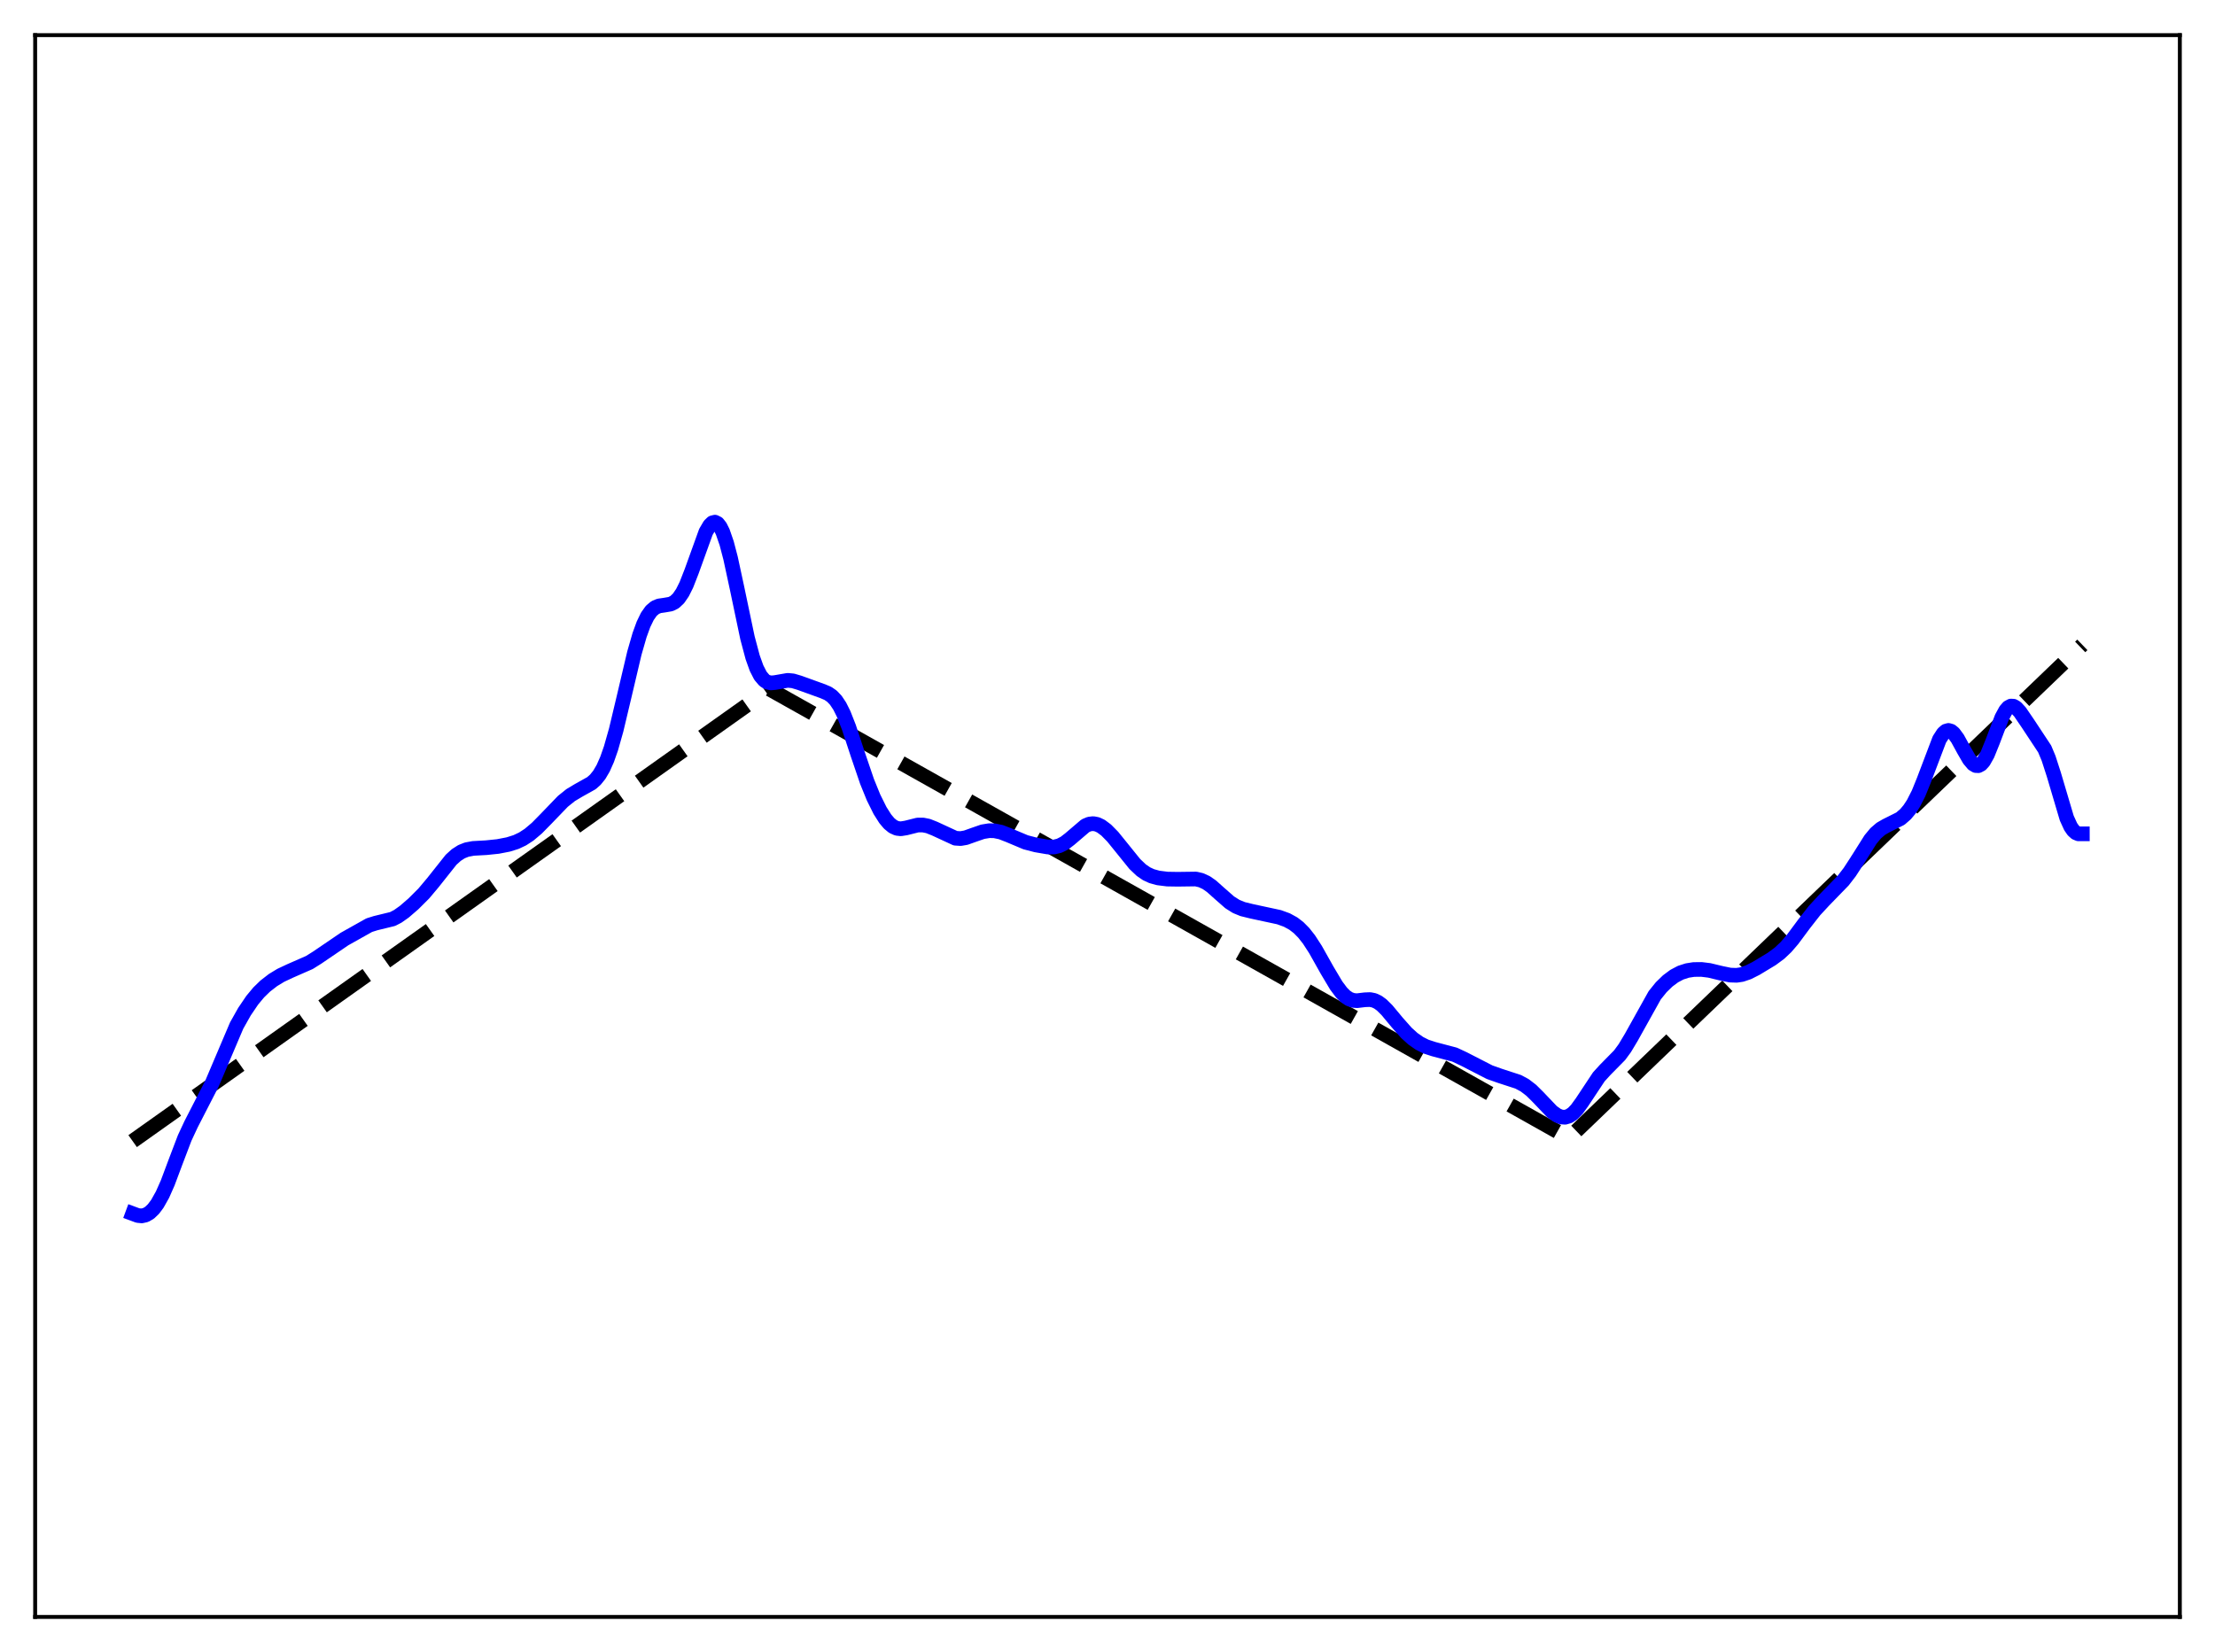<?xml version="1.0" encoding="utf-8" standalone="no"?>
<!DOCTYPE svg PUBLIC "-//W3C//DTD SVG 1.1//EN"
  "http://www.w3.org/Graphics/SVG/1.1/DTD/svg11.dtd">
<svg xmlns:xlink="http://www.w3.org/1999/xlink" width="453.6pt" height="338.4pt" viewBox="0 0 453.6 338.4" xmlns="http://www.w3.org/2000/svg" version="1.1">
 <defs>
  <style type="text/css">*{stroke-linejoin: round; stroke-linecap: butt}</style>
 </defs>
 <g id="figure_1">
  <g id="patch_1">
   <path d="M 0 338.4 
L 453.6 338.4 
L 453.6 0 
L 0 0 
z
" style="fill: #ffffff"/>
  </g>
  <g id="axes_1">
   <g id="patch_2">
    <path d="M 7.2 331.2 
L 446.4 331.2 
L 446.4 7.2 
L 7.2 7.2 
z
" style="fill: #ffffff"/>
   </g>
   <g id="matplotlib.axis_1"/>
   <g id="matplotlib.axis_2"/>
   <g id="line2d_1">
    <path d="M 27.164 233.741 
L 157.593 141.156 
L 163.981 144.74 
L 321.295 233.11 
L 426.436 132.089 
L 426.436 132.089 
" clip-path="url(#pdd8a2ed1e4)" style="fill: none; stroke-dasharray: 11.1,4.8; stroke-dashoffset: 0; stroke: #000000; stroke-width: 3"/>
   </g>
   <g id="line2d_2">
    <path d="M 27.164 248.586 
L 28.228 248.979 
L 29.027 249.056 
L 29.825 248.879 
L 30.624 248.415 
L 31.423 247.651 
L 32.221 246.584 
L 33.286 244.686 
L 34.351 242.277 
L 35.948 238.012 
L 37.811 233.114 
L 39.142 230.258 
L 43.401 221.97 
L 48.458 210.077 
L 50.055 207.238 
L 51.652 204.88 
L 52.983 203.279 
L 54.314 201.983 
L 55.911 200.747 
L 57.508 199.777 
L 59.372 198.901 
L 63.364 197.15 
L 64.961 196.147 
L 70.551 192.343 
L 75.609 189.504 
L 76.94 189.088 
L 80.4 188.244 
L 81.465 187.691 
L 82.796 186.751 
L 84.659 185.141 
L 86.788 183.016 
L 88.652 180.798 
L 92.378 176.102 
L 93.443 175.138 
L 94.508 174.454 
L 95.572 174.033 
L 96.903 173.783 
L 99.565 173.636 
L 101.961 173.388 
L 104.09 172.976 
L 105.687 172.473 
L 107.018 171.844 
L 108.349 170.978 
L 109.946 169.629 
L 111.809 167.735 
L 115.27 164.142 
L 116.867 162.859 
L 118.464 161.905 
L 121.126 160.416 
L 121.924 159.706 
L 122.723 158.719 
L 123.521 157.361 
L 124.32 155.56 
L 125.119 153.28 
L 126.183 149.529 
L 127.78 142.82 
L 129.91 133.783 
L 130.975 130.087 
L 131.773 127.895 
L 132.572 126.244 
L 133.37 125.117 
L 134.169 124.442 
L 134.967 124.11 
L 136.032 123.958 
L 137.363 123.729 
L 138.161 123.318 
L 138.96 122.564 
L 139.759 121.397 
L 140.557 119.799 
L 141.622 117.08 
L 144.55 108.964 
L 145.348 107.595 
L 145.881 107.088 
L 146.413 106.953 
L 146.945 107.215 
L 147.478 107.885 
L 148.01 108.957 
L 148.809 111.271 
L 149.607 114.317 
L 150.938 120.488 
L 153.068 130.63 
L 154.132 134.624 
L 154.931 136.859 
L 155.729 138.415 
L 156.528 139.355 
L 157.06 139.695 
L 157.859 139.883 
L 158.657 139.818 
L 161.319 139.357 
L 162.384 139.462 
L 163.715 139.859 
L 168.506 141.59 
L 169.571 142.05 
L 170.369 142.602 
L 171.168 143.439 
L 171.967 144.639 
L 172.765 146.238 
L 173.83 148.946 
L 175.693 154.597 
L 177.556 160.067 
L 178.887 163.345 
L 180.218 166.026 
L 181.283 167.707 
L 182.081 168.658 
L 182.88 169.314 
L 183.679 169.673 
L 184.477 169.765 
L 185.542 169.593 
L 187.937 168.993 
L 189.002 168.987 
L 190.067 169.203 
L 191.398 169.73 
L 195.657 171.699 
L 196.721 171.769 
L 197.786 171.585 
L 199.383 171.016 
L 201.247 170.37 
L 202.577 170.151 
L 203.642 170.173 
L 204.973 170.45 
L 206.57 171.07 
L 210.031 172.527 
L 212.16 173.08 
L 214.556 173.492 
L 215.887 173.489 
L 216.951 173.23 
L 218.016 172.682 
L 219.081 171.861 
L 222.275 169.134 
L 223.073 168.798 
L 223.872 168.703 
L 224.671 168.855 
L 225.469 169.231 
L 226.534 170.027 
L 227.865 171.378 
L 229.728 173.678 
L 232.39 176.977 
L 233.721 178.238 
L 234.785 178.968 
L 235.85 179.463 
L 237.181 179.832 
L 239.044 180.066 
L 241.174 180.101 
L 244.9 180.051 
L 245.965 180.3 
L 247.03 180.792 
L 248.095 181.534 
L 249.692 182.961 
L 251.821 184.83 
L 253.152 185.669 
L 254.483 186.214 
L 256.346 186.671 
L 261.936 187.873 
L 263.533 188.455 
L 264.864 189.186 
L 265.929 190.005 
L 266.993 191.08 
L 268.058 192.433 
L 269.389 194.486 
L 271.785 198.75 
L 273.648 201.876 
L 274.713 203.296 
L 275.511 204.095 
L 276.31 204.634 
L 277.108 204.914 
L 277.907 204.978 
L 279.504 204.786 
L 280.569 204.745 
L 281.367 204.904 
L 282.166 205.273 
L 282.964 205.856 
L 284.029 206.91 
L 286.159 209.473 
L 288.022 211.573 
L 289.353 212.779 
L 290.684 213.708 
L 292.015 214.377 
L 293.612 214.898 
L 297.871 216.021 
L 299.734 216.892 
L 305.057 219.626 
L 307.187 220.377 
L 310.913 221.593 
L 312.244 222.308 
L 313.575 223.329 
L 314.906 224.648 
L 317.834 227.716 
L 318.899 228.473 
L 319.697 228.793 
L 320.496 228.852 
L 321.295 228.621 
L 322.093 228.085 
L 322.892 227.259 
L 323.956 225.795 
L 327.417 220.572 
L 328.748 219.115 
L 331.676 216.141 
L 332.74 214.69 
L 334.071 212.467 
L 338.863 203.869 
L 340.193 202.219 
L 341.524 200.926 
L 342.855 199.936 
L 344.186 199.234 
L 345.517 198.802 
L 346.848 198.592 
L 348.445 198.572 
L 350.042 198.77 
L 352.438 199.347 
L 354.301 199.732 
L 355.632 199.777 
L 356.697 199.616 
L 358.028 199.166 
L 359.625 198.36 
L 362.819 196.429 
L 364.416 195.249 
L 365.747 193.992 
L 367.078 192.443 
L 369.473 189.218 
L 371.603 186.496 
L 373.466 184.484 
L 377.459 180.37 
L 378.79 178.643 
L 380.387 176.192 
L 383.049 171.966 
L 384.113 170.681 
L 385.178 169.764 
L 386.243 169.152 
L 389.171 167.686 
L 390.236 166.758 
L 391.034 165.808 
L 391.833 164.593 
L 392.897 162.501 
L 393.962 159.877 
L 397.156 151.466 
L 397.955 150.226 
L 398.487 149.764 
L 399.02 149.611 
L 399.552 149.765 
L 400.084 150.199 
L 400.883 151.284 
L 402.214 153.714 
L 403.279 155.551 
L 404.077 156.493 
L 404.609 156.81 
L 405.142 156.836 
L 405.674 156.552 
L 406.207 155.96 
L 407.005 154.541 
L 408.07 151.91 
L 409.933 147 
L 410.732 145.526 
L 411.264 144.914 
L 411.796 144.627 
L 412.329 144.654 
L 412.861 144.962 
L 413.66 145.823 
L 415.257 148.165 
L 418.717 153.404 
L 419.516 155.314 
L 420.58 158.599 
L 423.242 167.577 
L 424.041 169.326 
L 424.573 170.099 
L 425.105 170.577 
L 425.638 170.802 
L 426.436 170.8 
L 426.436 170.8 
" clip-path="url(#pdd8a2ed1e4)" style="fill: none; stroke: #0000ff; stroke-width: 3; stroke-linecap: square"/>
   </g>
   <g id="patch_3">
    <path d="M 7.2 331.2 
L 7.2 7.2 
" style="fill: none; stroke: #000000; stroke-width: 0.8; stroke-linejoin: miter; stroke-linecap: square"/>
   </g>
   <g id="patch_4">
    <path d="M 446.4 331.2 
L 446.4 7.2 
" style="fill: none; stroke: #000000; stroke-width: 0.8; stroke-linejoin: miter; stroke-linecap: square"/>
   </g>
   <g id="patch_5">
    <path d="M 7.2 331.2 
L 446.4 331.2 
" style="fill: none; stroke: #000000; stroke-width: 0.8; stroke-linejoin: miter; stroke-linecap: square"/>
   </g>
   <g id="patch_6">
    <path d="M 7.2 7.2 
L 446.4 7.2 
" style="fill: none; stroke: #000000; stroke-width: 0.8; stroke-linejoin: miter; stroke-linecap: square"/>
   </g>
  </g>
 </g>
 <defs>
  <clipPath id="pdd8a2ed1e4">
   <rect x="7.2" y="7.2" width="439.2" height="324"/>
  </clipPath>
 </defs>
</svg>
